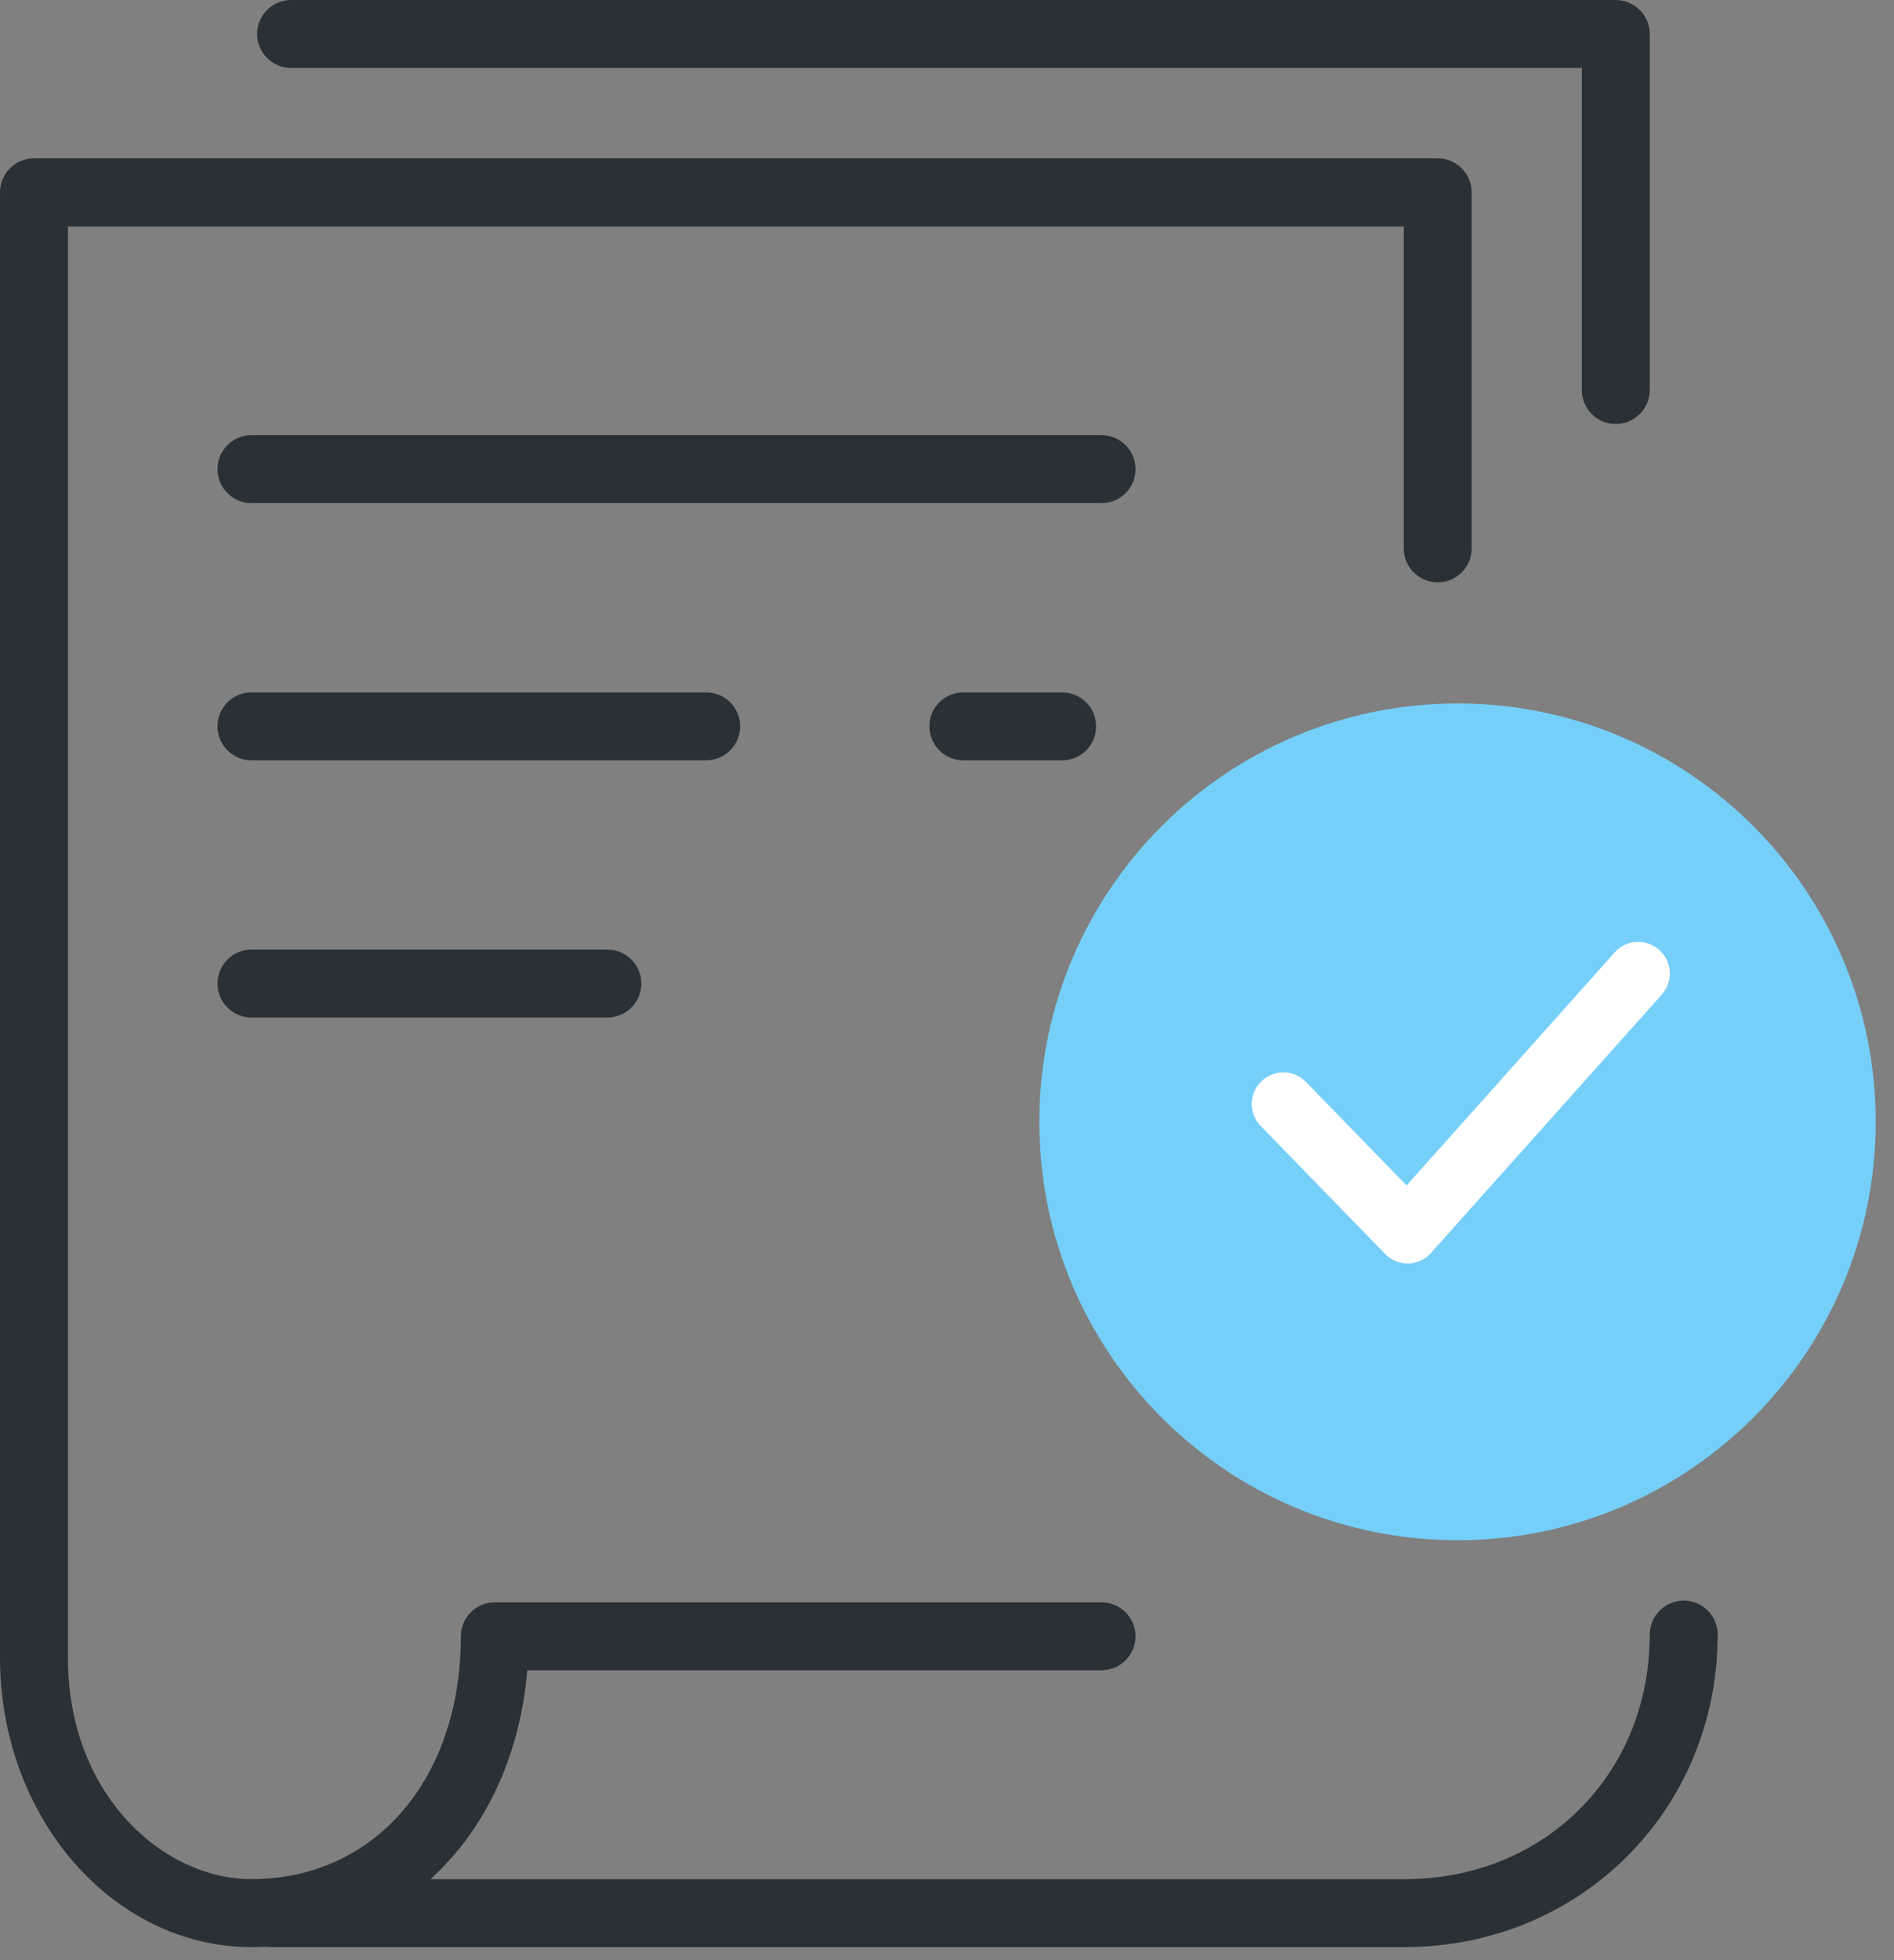 <svg width="87" height="90" viewBox="0 0 87 90" fill="none" xmlns="http://www.w3.org/2000/svg">
<rect x="0" y="0" width="87" height="90" fill="#808080" stroke="none"/>
<g id="icons" clip-path="url(#clip0_1277_18597)">
<g id="Group">
<g id="Group_2">
<path id="Vector" d="M11.55 89.4C5.18 89.4 0 83.439 0 76.109V8.83C0 7.97 0.7 7.27 1.56 7.27H66.04C66.9 7.27 67.6 7.97 67.6 8.83V25.18C67.6 26.04 66.9 26.739 66.04 26.739C65.18 26.739 64.48 26.04 64.48 25.18V10.399H3.12V76.12C3.12 82.4 7.49 86.279 11.55 86.279C17.21 86.279 21.17 81.689 21.17 75.129C21.17 74.269 21.87 73.57 22.73 73.57H50.6C51.46 73.57 52.16 74.269 52.16 75.129C52.16 75.99 51.46 76.689 50.6 76.689H24.22C23.59 84.189 18.4 89.4 11.55 89.4Z" fill="#2A3136"/>
<path id="Vector_2" d="M11.55 89.2C5.29 89.2 0.2 83.33 0.2 76.11V8.83C0.2 8.08 0.81 7.47 1.56 7.47H66.04C66.79 7.47 67.4 8.08 67.4 8.83V25.18C67.4 25.93 66.79 26.54 66.04 26.54C65.29 26.54 64.68 25.93 64.68 25.18V10.2H2.92V76.12C2.92 82.52 7.4 86.48 11.55 86.48C17.33 86.48 21.37 81.81 21.37 75.13C21.37 74.38 21.98 73.77 22.73 73.77H50.6C51.35 73.77 51.96 74.38 51.96 75.13C51.96 75.88 51.35 76.49 50.6 76.49H24.04C23.49 83.94 18.4 89.2 11.55 89.2Z" fill="#2A3136"/>
</g>
<g id="Group_3">
<path id="Vector_3" d="M12.46 89.4C11.6 89.4 10.9 88.7 10.9 87.84C10.9 86.98 11.6 86.28 12.46 86.28H64.53C70.95 86.28 75.78 81.45 75.78 75.05C75.78 74.19 76.48 73.49 77.34 73.49C78.2 73.49 78.9 74.19 78.9 75.05C78.9 83.1 72.58 89.4 64.52 89.4H12.46Z" fill="#2A3136"/>
<path id="Vector_4" d="M64.53 89.2H12.46C11.71 89.2 11.1 88.59 11.1 87.84C11.1 87.09 11.71 86.48 12.46 86.48H64.53C71.06 86.48 75.98 81.57 75.98 75.05C75.98 74.3 76.59 73.69 77.34 73.69C78.09 73.69 78.7 74.3 78.7 75.05C78.7 82.99 72.47 89.2 64.52 89.2H64.53Z" fill="#2A3136"/>
</g>
<g id="Group_4">
<path id="Vector_5" d="M74.22 19.47C73.36 19.47 72.66 18.77 72.66 17.91V3.12H13.37C12.51 3.12 11.81 2.42 11.81 1.56C11.81 0.7 12.51 0 13.37 0H74.22C75.08 0 75.78 0.7 75.78 1.56V17.91C75.78 18.77 75.08 19.47 74.22 19.47Z" fill="#2A3136"/>
<path id="Vector_6" d="M74.22 19.27C73.47 19.27 72.86 18.66 72.86 17.91V2.92H13.37C12.62 2.92 12.01 2.31 12.01 1.56C12.01 0.81 12.62 0.2 13.37 0.2H74.22C74.97 0.2 75.58 0.81 75.58 1.56V17.91C75.58 18.66 74.97 19.27 74.22 19.27Z" fill="#2A3136"/>
</g>
<g id="Group_5">
<path id="Vector_7" d="M11.55 23.101C10.69 23.101 9.99 22.401 9.99 21.541C9.99 20.68 10.69 19.98 11.55 19.98H50.6C51.46 19.98 52.16 20.68 52.16 21.541C52.16 22.401 51.46 23.101 50.6 23.101H11.55Z" fill="#2A3136"/>
<path id="Vector_8" d="M50.6 22.901H11.55C10.8 22.901 10.19 22.291 10.19 21.541C10.19 20.791 10.8 20.181 11.55 20.181H50.6C51.35 20.181 51.96 20.791 51.96 21.541C51.96 22.291 51.35 22.901 50.6 22.901Z" fill="#2A3136"/>
</g>
<g id="Group_6">
<path id="Vector_9" d="M44.25 34.91C43.39 34.91 42.69 34.21 42.69 33.35C42.69 32.49 43.39 31.79 44.25 31.79H48.79C49.65 31.79 50.35 32.49 50.35 33.35C50.35 34.21 49.65 34.91 48.79 34.91H44.25Z" fill="#2A3136"/>
<path id="Vector_10" d="M48.79 34.71H44.25C43.5 34.71 42.89 34.1 42.89 33.35C42.89 32.6 43.5 31.99 44.25 31.99H48.79C49.54 31.99 50.15 32.6 50.15 33.35C50.15 34.1 49.54 34.71 48.79 34.71Z" fill="#2A3136"/>
</g>
<g id="Group_7">
<path id="Vector_11" d="M11.55 34.91C10.69 34.91 9.99 34.21 9.99 33.35C9.99 32.49 10.69 31.79 11.55 31.79H32.44C33.3 31.79 34 32.49 34 33.35C34 34.21 33.3 34.91 32.44 34.91H11.55Z" fill="#2A3136"/>
<path id="Vector_12" d="M32.44 34.71H11.55C10.8 34.71 10.19 34.1 10.19 33.35C10.19 32.6 10.8 31.99 11.55 31.99H32.44C33.19 31.99 33.8 32.6 33.8 33.35C33.8 34.1 33.19 34.71 32.44 34.71Z" fill="#2A3136"/>
</g>
<g id="Group_8">
<path id="Vector_13" d="M11.55 46.72C10.69 46.72 9.99 46.02 9.99 45.16C9.99 44.3 10.69 43.6 11.55 43.6H27.9C28.76 43.6 29.46 44.3 29.46 45.16C29.46 46.02 28.76 46.72 27.9 46.72H11.55Z" fill="#2A3136"/>
<path id="Vector_14" d="M27.9 46.52H11.55C10.8 46.52 10.19 45.91 10.19 45.16C10.19 44.41 10.8 43.8 11.55 43.8H27.9C28.65 43.8 29.26 44.41 29.26 45.16C29.26 45.91 28.65 46.52 27.9 46.52Z" fill="#2A3136"/>
</g>
</g>
<path id="Vector_15" d="M66.95 69.22C76.731 69.22 84.66 61.291 84.66 51.51C84.66 41.729 76.731 33.8 66.95 33.8C57.169 33.8 49.24 41.729 49.24 51.51C49.24 61.291 57.169 69.22 66.95 69.22Z" fill="#76CFF9" stroke="#76CFF9" stroke-width="3" stroke-miterlimit="10"/>
<path id="Vector_16" d="M64.66 58.01C64.27 58.01 63.89 57.85 63.62 57.57L57.91 51.7C57.35 51.12 57.36 50.21 57.94 49.65C58.52 49.09 59.44 49.1 59.99 49.68L64.61 54.43L74.17 43.73C74.7 43.13 75.62 43.08 76.22 43.62C76.82 44.15 76.87 45.07 76.33 45.67L65.73 57.53C65.46 57.83 65.08 58.01 64.68 58.01H64.65H64.66Z" fill="white"/>
</g>
<defs>
<clipPath id="clip0_1277_18597">
<rect width="86.16" height="89.4" fill="white"/>
</clipPath>
</defs>
</svg>
